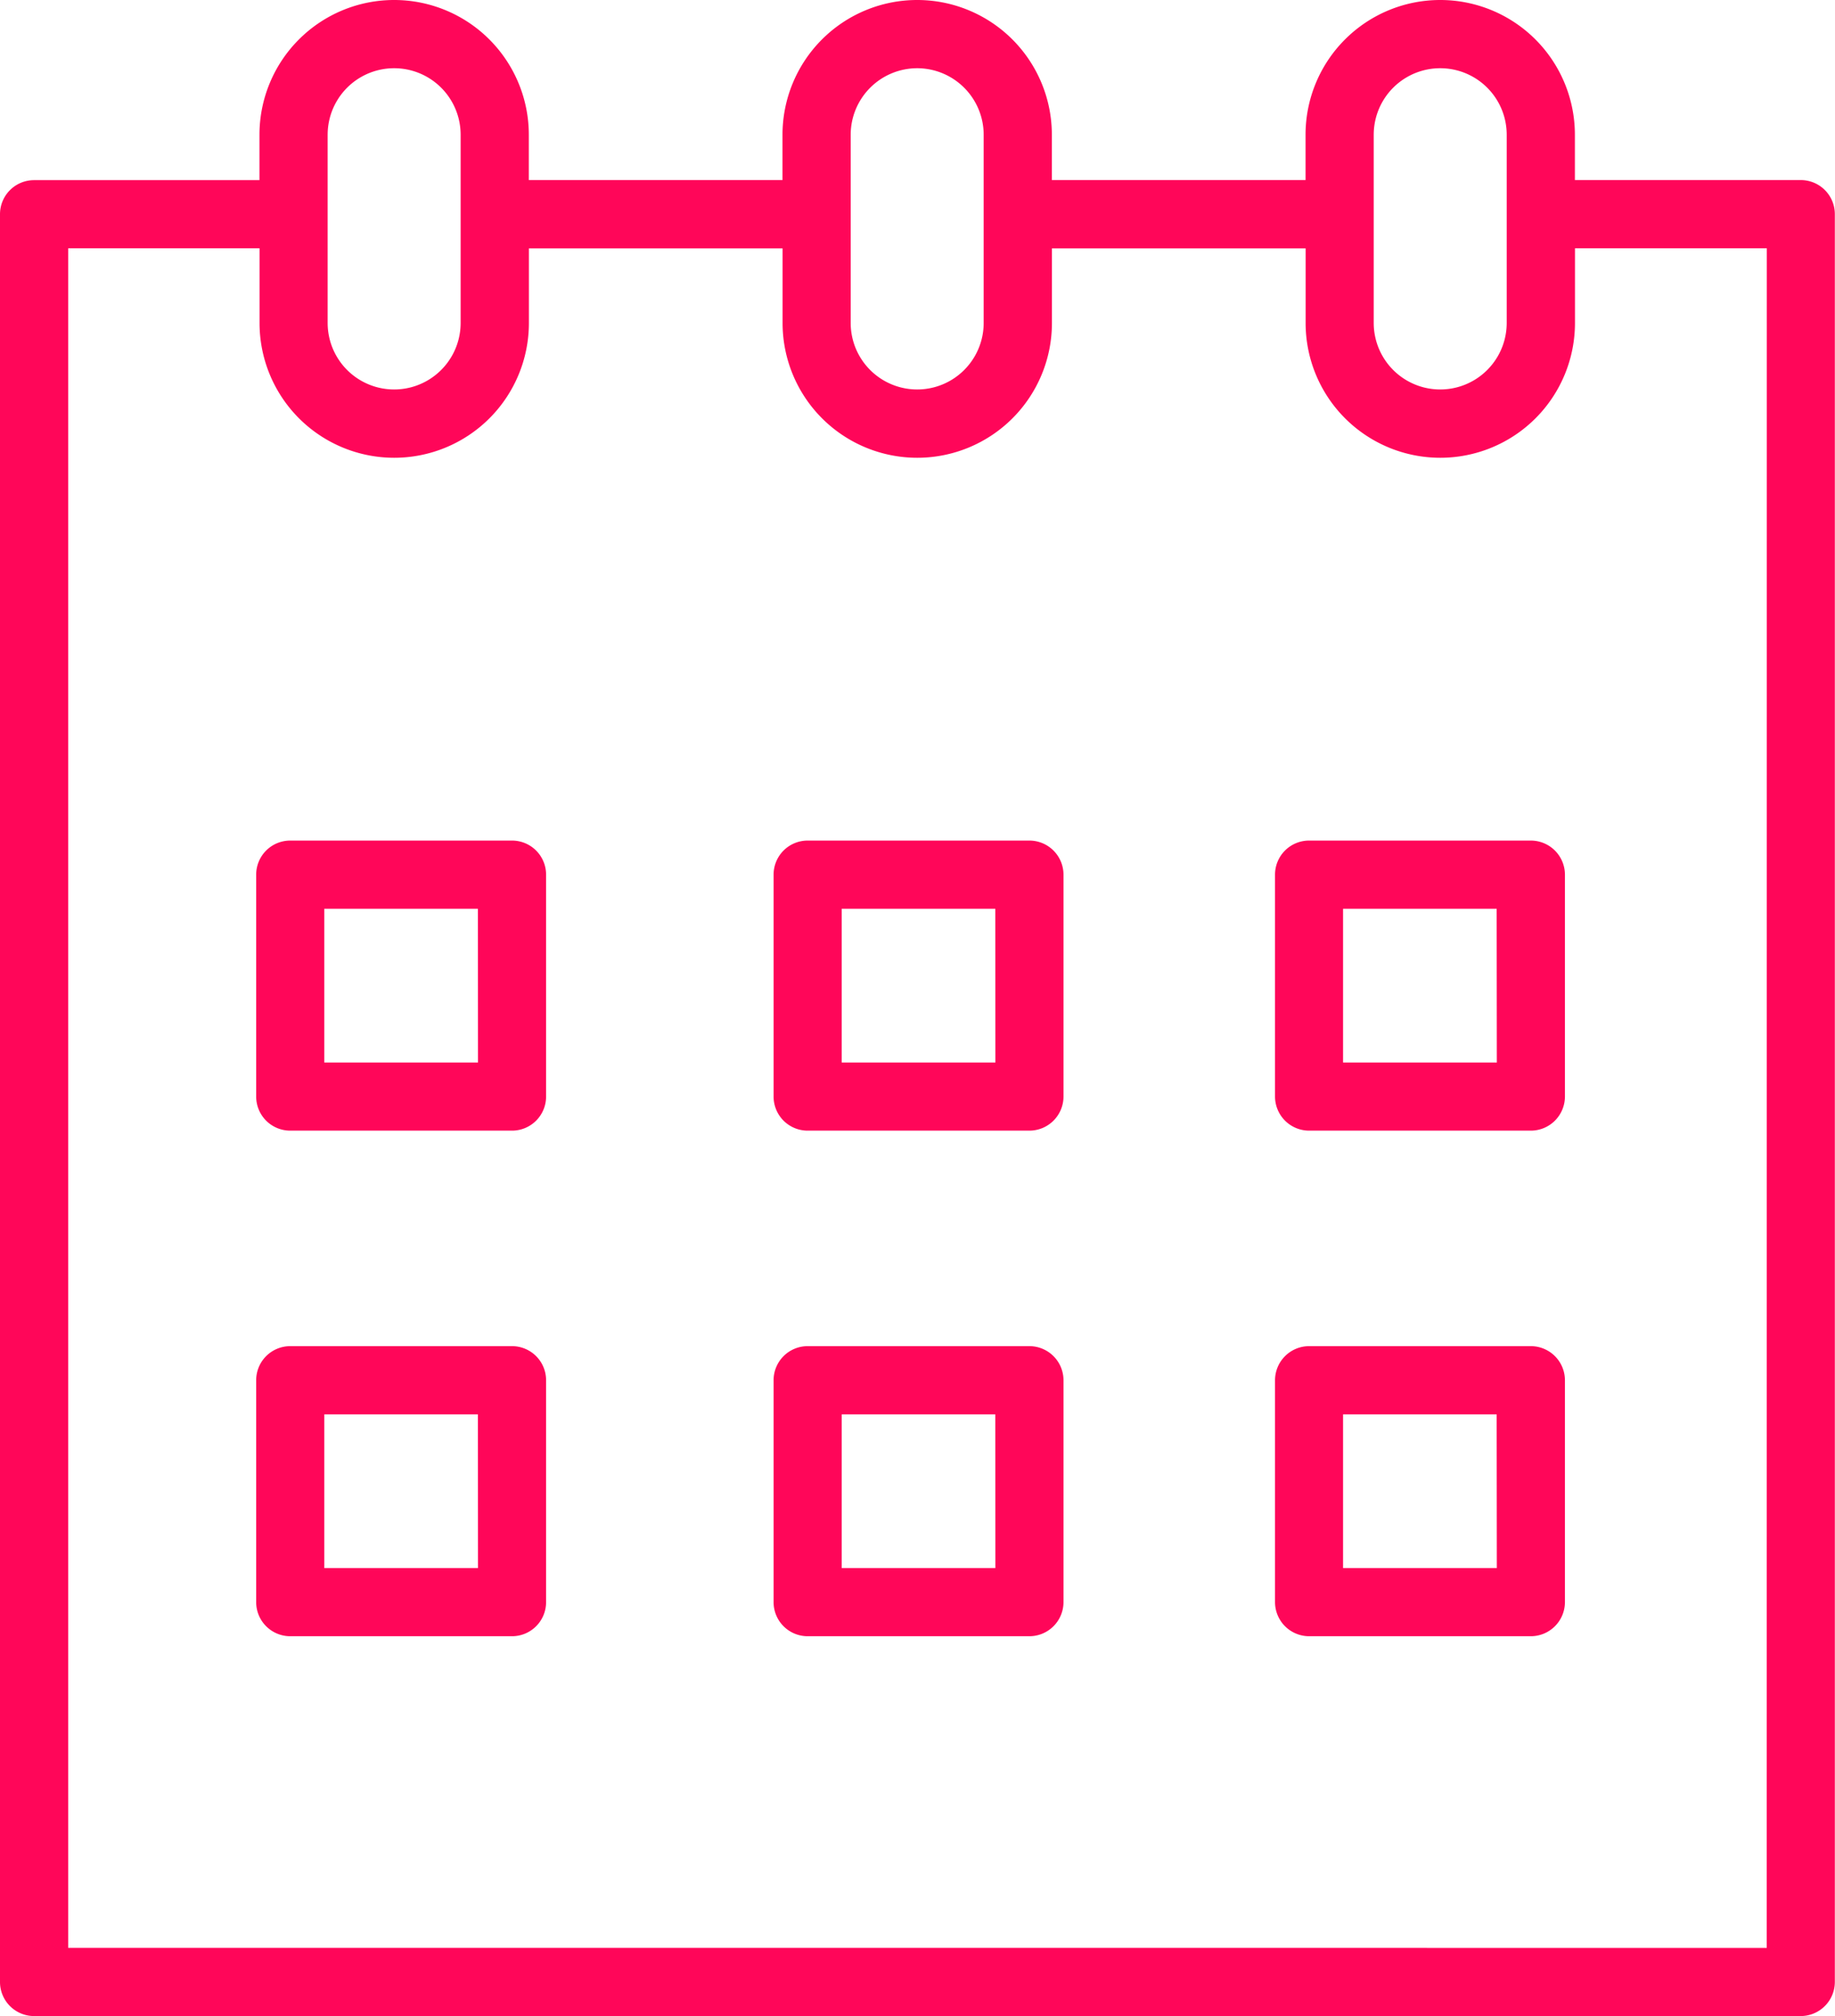 <svg xmlns="http://www.w3.org/2000/svg" width="22.85" height="25.09" viewBox="0 0 22.85 25.09">
  <g id="_3586371-calendar-date-event-schedule_107943" data-name="3586371-calendar-date-event-schedule_107943" transform="translate(0 0)">
    <path id="Tracé_543" data-name="Tracé 543" d="M19.069,32.062H16.307a.424.424,0,0,0-.424.424v2.762a.424.424,0,0,0,.424.424h2.762a.424.424,0,0,0,.424-.424V32.486A.424.424,0,0,0,19.069,32.062Zm-.424,2.762H16.731V32.911h1.913Z" transform="translate(-12.693 -21.601)" fill="#ff0659"/>
    <path id="Tracé_544" data-name="Tracé 544" d="M36.269,32.062H33.507a.424.424,0,0,0-.424.424v2.762a.424.424,0,0,0,.424.424h2.762a.425.425,0,0,0,.424-.424V32.486A.425.425,0,0,0,36.269,32.062Zm-.424,2.762H33.931V32.911h1.913Z" transform="translate(-23.45 -21.601)" fill="#ff0659"/>
    <path id="Tracé_545" data-name="Tracé 545" d="M52.939,32.062H50.177a.424.424,0,0,0-.424.424v2.762a.425.425,0,0,0,.424.424h2.762a.425.425,0,0,0,.424-.424V32.486A.425.425,0,0,0,52.939,32.062Zm-.424,2.762H50.6V32.911h1.913Z" transform="translate(-33.876 -21.601)" fill="#ff0659"/>
    <path id="Tracé_546" data-name="Tracé 546" d="M19.069,48.86H16.307a.424.424,0,0,0-.424.424v2.762a.424.424,0,0,0,.424.424h2.762a.424.424,0,0,0,.424-.424V49.284A.424.424,0,0,0,19.069,48.86Zm-.424,2.762H16.731V49.709h1.913Z" transform="translate(-12.693 -32.107)" fill="#ff0659"/>
    <path id="Tracé_547" data-name="Tracé 547" d="M36.269,48.86H33.507a.424.424,0,0,0-.424.424v2.762a.424.424,0,0,0,.424.424h2.762a.425.425,0,0,0,.424-.424V49.284A.425.425,0,0,0,36.269,48.86Zm-.424,2.762H33.931V49.709h1.913Z" transform="translate(-23.45 -32.107)" fill="#ff0659"/>
    <path id="Tracé_548" data-name="Tracé 548" d="M52.939,48.86H50.177a.425.425,0,0,0-.424.424v2.762a.425.425,0,0,0,.424.424h2.762a.425.425,0,0,0,.424-.424V49.284A.425.425,0,0,0,52.939,48.86Zm-.424,2.762H50.6V49.709h1.913Z" transform="translate(-33.876 -32.107)" fill="#ff0659"/>
    <path id="Tracé_549" data-name="Tracé 549" d="M29.793,6.376H26.979V5.812a1.677,1.677,0,0,0-3.354,0v.564H20.466V5.812a1.677,1.677,0,1,0-3.354,0v.564H13.953V5.812a1.677,1.677,0,1,0-3.354,0v.565H7.792a.424.424,0,0,0-.424.424v22a.424.424,0,0,0,.424.424h22a.425.425,0,0,0,.424-.424V6.8A.424.424,0,0,0,29.793,6.376Zm-5.319-.564a.828.828,0,1,1,1.656,0V8.154a.828.828,0,1,1-1.656,0Zm-5.685-.828a.829.829,0,0,1,.828.828V8.154a.828.828,0,1,1-1.656,0V6.841c0-.013,0-.026,0-.04s0-.027,0-.04V5.812A.829.829,0,0,1,18.789,4.984Zm-7.341.828a.828.828,0,0,1,1.656,0V8.154a.828.828,0,1,1-1.656,0Zm17.92,22.565H8.217V7.225H10.6v.93a1.677,1.677,0,1,0,3.354,0V7.226h3.159v.929a1.677,1.677,0,1,0,3.354,0V7.226h3.159v.929a1.677,1.677,0,1,0,3.354,0v-.93h2.389Z" transform="translate(-7.368 -4.135)" fill="#ff0659"/>
  </g>
</svg>

